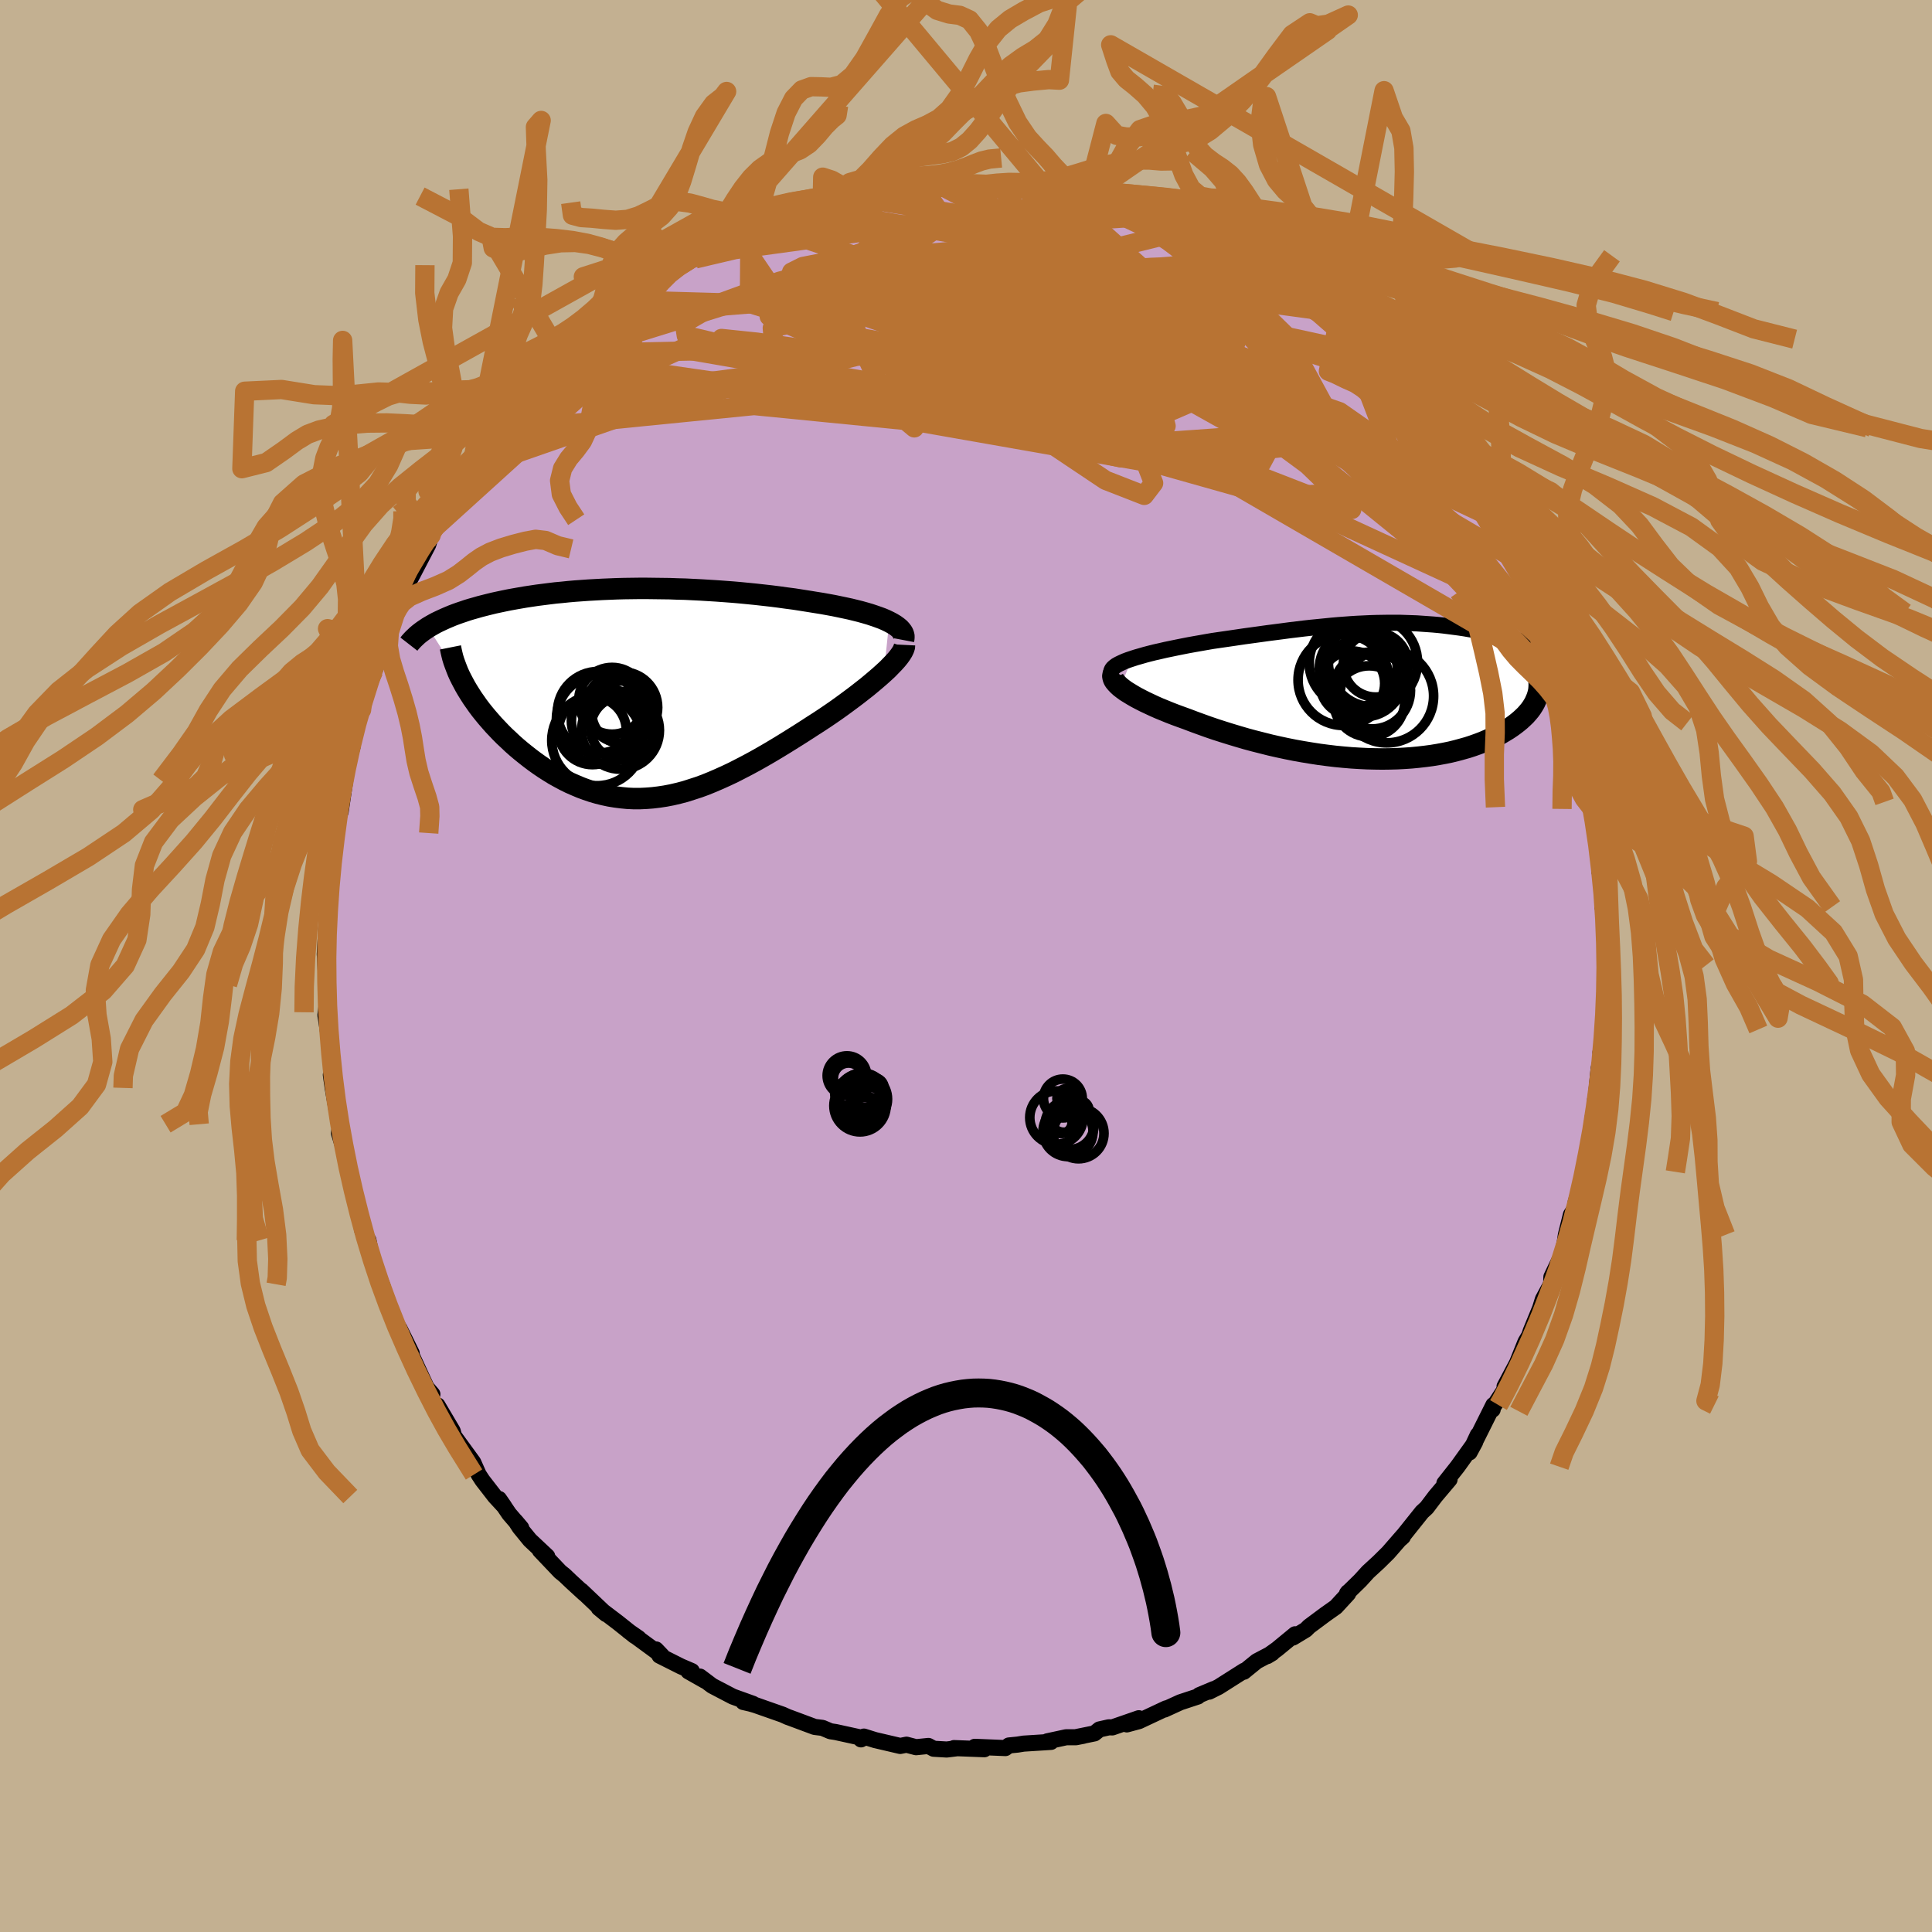 <svg xmlns="http://www.w3.org/2000/svg" width="500" height="500" viewBox="-100 -100 200 200"><defs><clipPath id="c"><path d="m26.94-7.43-.35-.17-.37-.16-.41-.15-.43-.15-.45-.15-.48-.14-.5-.14-.52-.13-.53-.13-.56-.12-.57-.12-.58-.12-.6-.11-.61-.11-.63-.1-.74-.12-.76-.12-.77-.12-.77-.1-.79-.11-.79-.1-.8-.09-.81-.09-.8-.08-.82-.08-.81-.07-.81-.06-.82-.06-.81-.05-.82-.05-.81-.04-.81-.04-.81-.02-.8-.03-.8-.01-.79-.01-.78-.01h-.78l-.77.01-.77.01-.76.02-.74.03-.74.03-.73.04-.72.04-.7.05-.7.05-.69.06-.67.07-.66.06-.65.08-.63.08-.63.08-.6.09-.6.09-.58.1-.57.1-.55.1-.54.11-.52.11-.51.11-.49.12-.48.12-.47.12-.45.13-.43.12-.43.13-.41.14-.39.13-.39.14-.37.14-.36.15-.35.15-.33.15-.32.15-.31.15-.29.16-.28.16-.27.16 3.65 5.74.21.39.23.39.25.4.25.39.28.4.28.4.3.4.32.4.33.4.34.39.35.4.37.39.37.39.39.39.41.38.41.39.43.38.45.38.46.37.47.37.48.36.49.35.5.34.52.33.52.32.54.3.54.29.55.27.57.25.57.24.57.21.59.2.59.17.6.15.61.13.61.1.63.08.62.06.64.03h.64l.65-.03.65-.05.67-.08.66-.1.68-.13.68-.16.69-.18.69-.22.71-.23.71-.26.71-.29.72-.31.73-.33.74-.35.74-.38.75-.39.76-.41.76-.43.76-.44.77-.46.77-.47.77-.48.78-.49.78-.5.6-.39.61-.39.59-.39.59-.4.58-.4.56-.4.56-.41.54-.4.53-.4.51-.4.5-.39.47-.39.45-.38.43-.37.41-.37"/></clipPath><clipPath id="b"><path d="m-26.21-3.33.43-.14.46-.13.48-.14.5-.13.52-.13.54-.12.56-.13.58-.12.58-.12.6-.12.61-.12.61-.11.63-.11.62-.11.64-.11.83-.12.83-.12.82-.12.81-.12.81-.11.8-.11.79-.11.78-.1.77-.1.75-.1.75-.09.74-.09.72-.08.72-.07.7-.07.7-.07.68-.06.67-.05.67-.05.65-.04.65-.03.64-.03.63-.02.62-.01.61-.01H1.5l.6.02.58.02.58.02.58.04.57.04.56.04.56.05.55.06.55.07.54.07.53.07.53.08.52.09.52.09.51.1.5.1.49.1.49.11.47.11.47.12.46.12.45.12.44.12.43.12.42.13.42.13.41.14.4.13.39.14.38.15.38.14.36.15.36.14.34.15.34.16.33.15.31.15-2.88 2.92-.02.27-.05.27-.07.27-.09.27-.11.26-.12.27-.15.26-.17.27-.19.26-.21.25-.23.26-.26.25-.27.25-.29.24-.31.24-.33.24-.36.24-.38.23-.39.23-.42.23-.45.21-.46.21-.49.21-.5.19-.53.19-.55.18-.57.16-.59.16-.61.15-.63.13-.65.12-.67.11-.68.09-.7.08-.72.07-.73.05-.75.04-.76.02-.77.01-.79-.01-.8-.02-.8-.04-.82-.05-.82-.07-.83-.08-.83-.1-.84-.11-.84-.13-.85-.14-.84-.15-.85-.17-.84-.18-.84-.19-.83-.21-.83-.21-.82-.22-.82-.24-.8-.24-.8-.25-.78-.25-.76-.26-.75-.27-.74-.27-.71-.27-.61-.22-.6-.22-.57-.22-.56-.23-.54-.22-.52-.23-.49-.23-.47-.22-.45-.23-.42-.22-.4-.23-.36-.22-.34-.21-.3-.22-.26-.2"/></clipPath><filter id="a"><feTurbulence baseFrequency=".05" numOctaves="3" result="noise" type="noise"/><feDisplacementMap in="SourceGraphic" in2="noise" scale="2"/></filter></defs><rect width="100%" height="100%" x="-100" y="-100" fill="#C3B091"/><path fill="#C8A2C8" stroke="#000" stroke-linejoin="round" stroke-width="1.667" d="m66.38-.08-.05 1.8-.15.85-.02 1.68.04-1.8-.05 4.12-.38 2.07-.09.31.16.21-.35 1.47-.38 3.86.02-.67.21.57-.42 1.02-.4 2.77-.18.94-.24 1.33-.04.47-.04.39-.9 3.13-.08.63-.42.68-.52 2.08-.12.82-.37 1.55-.12.12-.89 1.87-.03.74-.85 1.57-.29.93-.97 2.36-.16.48-.38.64-1.03 2.56.49-1.01-1.63 3.07.88-1.02-2.35 3.59.24-.18.07-.47-1.98 3.97.37-.88-.85 1.81.58-1.07-1.83 2.55-1.36 1.72.54-.49v.09l-1.47 1.74-.9 1.19-.48.44-2.22 2.78.24-.22.02-.12-1.54 1.77-.96.95-1.14 1.05-.8.88-1.37 1.34.1-.13.02.15-1.27 1.38-1.09.77-1.68 1.25-.34.34-1.34.81.23-.34-1.87 1.54-1.01.72.51-.31-1.6.84-1.34 1.09.02-.1-2.63 1.67-.98.49.48-.27-1.5.63-.14.14-1.82.6-1.64.75.17-.12-2.81 1.32-1.26.34 1.24-.64-2.74.95-.36-.01-.98.22-.51.41-1.92.39.76-.14-.77.15h-1l-1.95.42.38.06-2.84.18-.62.1-.9.09-.36.27-3.17-.13.99.25-3.14-.12.3.02-1.06.13-1.35-.08-.54-.29-1.28.13-.99-.26-.65.13-2.61-.61-1.15-.36-.3.29.25-.13-2.88-.63-.53-.08-.83-.35-.16-.02-.65-.08-2.58-.96-.18-.06-.55-.25-2.85-1-.49-.14-.74-.17 1.01.19-2.09-.75-2.14-1.12-1.26-.95.53.44-1.73-.98.36-.03-1.12-.48-2.23-1.12-.36-.64.62.65-3.46-2.54 1.04.72-.41-.23-1.73-1.38-1.99-1.51.76.63-2.56-2.43.28.29-1.35-1.24-.66-.63-.46-.37-2.1-2.21.76.61-1.79-1.68-1.07-1.31-.42-.65.59.7-1.25-1.45-1.05-1.55.56.81-.98-1.06-1.3-1.68-.39-.6-.56-1.26-2.07-2.84.05-.01-.11-.4-1.57-2.65.61 1.53-1.41-2.46.27-.22-.6-.7-1.48-3.2-.15.12.09-.46-1.26-2.55-.33-.45-.48-.97-1.18-3.17-.26-1.1.54 1.43-.81-1.79-.18-.44-.52-2.66-.62-.96-.19-.91-.43-1.72-.37-2.16-.36-.99.26 1.12-.61-3.07-.73-2.41.14-.91-.12-.51.06-.16-.34-.86-.39-2.23-.19-1.35.21 1.44-.19-2.01.01-1.74-.59-3.87.19-1.58.11 1.28-.08-2.87-.11.31-.17-3.43.05.77-.06-.78.22-3.78-.09 2.01.41-4.49.03.04-.01-2.93.14-1.55.11-.35.21-.16.03-2-.07.31.67-1.9.47-3.19-.12-.02-.32.56 1.19-4.02-.19.02.51-1.52.29-1.56.33-.79-.35.66 1.39-3.88.21-.79.21-.33.17-.92.51-1.7.26-.42 1.08-2.53.48-1.2-.61 1.3 1.25-3.2.22-.12.46-.85 1.62-3.1.3-.99.41-.81-.63 1.12 1.5-2.78-.21.56 1.58-2.36 1.03-2.05.44-.52.25-.26.02-.17.78-1.15 1.83-2.37.25-.62-.66 1 1.25-1.35.93-1.26 1.13-1.28 1.02-1.12.65-1.14.55.16 1.86-2.4-.54.59.09-.32 1.4-1.11.22-.23 2.31-2.26 2.47-1.7-1.23 1.03 1.66-1.63.38.11 1.33-1.38-.42.55 2.44-1.68-.06-.02 1.43-1.04 1.42-.71h.47l.89-.52.73-.73 1.36-.55-.22-.13 1.54-.55 1.36-.83 1.38-.53-.02.32.78-.47 2.47-.84 1.22-.66-.27.21 1.91-.39.02-.14 1.94-.64.44.02.56-.03.13-.06 2.41-.68 1.38-.06 2.03-.13-.02-.16 1.36-.02 1.66-.2 1.85-.07.78-.01-.23.08 1.08.04 1.55-.09-.39.15 1.86.01 1.46-.15-.22.21 3.59.5.11.09-1.39-.39 2.37.49 2.16.22.91.25 1.03.18-.16.08.43.28h1.33l2.42.84-1.29-.28 3.23 1.12.04.2 1.45.27 1.55.84-1.27-.75 2.78 1.35 1.69 1.06-.01-.1-1.11-.49 2.3.92 1.37.94.95.44 1.59 1.16-.48-.22 1.31.57 1.64 1.33.16-.15 1.7 1.53 1.08.6-.42-.5.62.68 2.98 2.49v.17l.13.19-.26-.37 3.42 3.25-1.19-1.33 1.57 1.7.3.36.09.36 2.62 2.68.3.41.48.8 1.12 1.3-.02.01 1.19 1.66.08.02.08.18 1.61 2.35.57.36 1.52 2.43-.1-.28.74 1.57.55.89.79 1.25.45.98.91 1.92.03-.44 1.07 2.86.09-.17 1.02 2.19-.3-.16.84 1.53.28.32 1.07 2.69.28.75-.53-.51.94 2.82h.16l.71 2.26-.07-.08.69 2.48.16.06.04.61.71 1.85.11.51.33 2.8.25.63.31 2.37.14.58.14-.55.67 4.16-.01-.36-.01-.31.09 3.75.36.51-.03.75-.03 2.36.35.77.04.79.02 4.29-.16-.06.25.26-.05 1.8" filter="url(#a)"/><path fill="#fff" d="m-26.21-3.33.43-.14.46-.13.48-.14.5-.13.52-.13.54-.12.56-.13.58-.12.58-.12.6-.12.61-.12.61-.11.63-.11.62-.11.64-.11.83-.12.83-.12.82-.12.81-.12.81-.11.8-.11.79-.11.78-.1.77-.1.75-.1.75-.09.74-.09.72-.08.72-.07.7-.07.7-.07.68-.06.67-.05.67-.05.65-.04.65-.03.64-.03.63-.02.62-.01.61-.01H1.5l.6.02.58.02.58.02.58.04.57.04.56.04.56.05.55.06.55.07.54.07.53.07.53.08.52.09.52.09.51.1.5.1.49.1.49.11.47.11.47.12.46.12.45.12.44.12.43.12.42.13.42.13.41.14.4.13.39.14.38.15.38.14.36.15.36.14.34.15.34.16.33.15.31.15-2.88 2.92-.02.27-.05.27-.07.27-.09.27-.11.26-.12.27-.15.26-.17.27-.19.26-.21.25-.23.26-.26.25-.27.25-.29.24-.31.24-.33.24-.36.24-.38.23-.39.23-.42.23-.45.21-.46.21-.49.21-.5.19-.53.19-.55.18-.57.16-.59.16-.61.15-.63.13-.65.12-.67.11-.68.09-.7.08-.72.07-.73.05-.75.04-.76.02-.77.01-.79-.01-.8-.02-.8-.04-.82-.05-.82-.07-.83-.08-.83-.1-.84-.11-.84-.13-.85-.14-.84-.15-.85-.17-.84-.18-.84-.19-.83-.21-.83-.21-.82-.22-.82-.24-.8-.24-.8-.25-.78-.25-.76-.26-.75-.27-.74-.27-.71-.27-.61-.22-.6-.22-.57-.22-.56-.23-.54-.22-.52-.23-.49-.23-.47-.22-.45-.23-.42-.22-.4-.23-.36-.22-.34-.21-.3-.22-.26-.2" filter="url(#a)" transform="translate(43.39 -28.48)"/><path fill="#fff" d="m26.94-7.43-.35-.17-.37-.16-.41-.15-.43-.15-.45-.15-.48-.14-.5-.14-.52-.13-.53-.13-.56-.12-.57-.12-.58-.12-.6-.11-.61-.11-.63-.1-.74-.12-.76-.12-.77-.12-.77-.1-.79-.11-.79-.1-.8-.09-.81-.09-.8-.08-.82-.08-.81-.07-.81-.06-.82-.06-.81-.05-.82-.05-.81-.04-.81-.04-.81-.02-.8-.03-.8-.01-.79-.01-.78-.01h-.78l-.77.01-.77.01-.76.02-.74.03-.74.03-.73.04-.72.04-.7.05-.7.05-.69.06-.67.07-.66.06-.65.08-.63.08-.63.08-.6.09-.6.09-.58.1-.57.1-.55.1-.54.11-.52.11-.51.11-.49.12-.48.12-.47.12-.45.13-.43.12-.43.13-.41.14-.39.13-.39.14-.37.14-.36.15-.35.15-.33.15-.32.15-.31.15-.29.16-.28.16-.27.16 3.65 5.74.21.39.23.39.25.4.25.39.28.4.28.4.3.4.32.4.33.4.34.39.35.4.37.39.37.39.39.39.41.38.41.39.43.38.45.38.46.37.47.37.48.36.49.35.5.34.52.33.52.32.54.3.54.29.55.27.57.25.57.24.57.21.59.2.59.17.6.15.61.13.61.1.63.08.62.06.64.03h.64l.65-.03.65-.05.67-.08.66-.1.68-.13.68-.16.69-.18.69-.22.71-.23.71-.26.71-.29.72-.31.73-.33.74-.35.74-.38.75-.39.76-.41.76-.43.76-.44.77-.46.77-.47.77-.48.78-.49.78-.5.6-.39.61-.39.59-.39.59-.4.58-.4.56-.4.56-.41.54-.4.53-.4.51-.4.5-.39.47-.39.45-.38.43-.37.41-.37" filter="url(#a)" transform="translate(-34.89 -28.2)"/><g fill="none" stroke="#000" transform="translate(43.39 -28.48)"><path stroke-linejoin="round" stroke-width="1.667" d="m-28.34-1.88-.01-.15.05-.15.1-.15.16-.15.2-.15.25-.14.29-.14.33-.15.37-.14.39-.13.43-.14.46-.13.48-.14.5-.13.52-.13.54-.12.56-.13.58-.12.58-.12.6-.12.61-.12.61-.11.63-.11.62-.11.64-.11.83-.12.83-.12.82-.12.81-.12.81-.11.8-.11.79-.11.78-.1.77-.1.75-.1.75-.09.74-.09.72-.08.72-.07.7-.07.7-.07.68-.06.67-.05.67-.05.65-.04.65-.03.64-.03.63-.02.62-.01.61-.01H1.5l.6.02.58.02.58.02.58.04.57.04.56.04.56.05.55.06.55.07.54.07.53.07.53.08.52.09.52.09.51.1.5.1.49.1.49.11.47.11.47.12.46.12.45.12.44.12.43.12.42.13.42.13.41.14.4.13.39.14.38.15.38.14.36.15.36.14.34.15.34.16.33.15.31.15.31.16.29.16.29.16.27.16.26.16.26.16.24.16.23.17.22.16.21.17" filter="url(#a)"/><path stroke-linejoin="round" stroke-width="2.222" d="m-27.77-2.11-.19.13-.12.14-.08.15-.03.16.03.17.06.18.11.18.16.19.19.2.23.21.26.2.3.22.34.21.36.22.4.23.42.22.45.23.47.22.49.23.52.23.54.22.56.23.57.22.6.22.61.22.71.27.74.27.75.27.76.26.78.25.8.25.8.24.82.24.82.22.83.21.83.21.84.19.84.18.85.17.84.15.85.14.84.13.84.11.83.1.83.08.82.07.82.05.8.04.8.02.79.01.77-.01.76-.02.75-.04.73-.05.72-.07.7-.08.68-.09.67-.11.65-.12.63-.13.61-.15.59-.16.57-.16.55-.18.53-.19.5-.19.49-.21.46-.21.45-.21.42-.23.39-.23.38-.23.36-.24.33-.24.31-.24.29-.24.27-.25.26-.25.23-.26.21-.25.19-.26.17-.27.15-.26.12-.27.11-.26.09-.27.07-.27.05-.27.02-.27.01-.27-.01-.26-.03-.27-.05-.27-.07-.27-.08-.26-.11-.27-.12-.26-.14-.26-.15-.26" filter="url(#a)"/><circle cx="-4.309" cy="-1.125" r="4.706" clip-path="url(#b)" filter="url(#a)"/><circle cx="-3.274" cy="-2.88" r="4.584" clip-path="url(#b)" filter="url(#a)"/><circle cx="-1.264" cy="-2.965" r="4.616" clip-path="url(#b)" filter="url(#a)"/><circle cx="-2.184" cy="-1.42" r="4.106" clip-path="url(#b)" filter="url(#a)"/><circle cx="-2.779" cy="-2.31" r="4.034" clip-path="url(#b)" filter="url(#a)"/><circle cx="-3.394" cy="-.775" r="3.348" clip-path="url(#b)" filter="url(#a)"/><circle cx="-.979" cy="-2.71" r="3.352" clip-path="url(#b)" filter="url(#a)"/><circle cx=".171" cy=".535" r="4.846" clip-path="url(#b)" filter="url(#a)"/><circle cx="-1.649" cy="1.08" r="3.678" clip-path="url(#b)" filter="url(#a)"/><circle cx="-1.364" cy="-.045" r="3.988" clip-path="url(#b)" filter="url(#a)"/></g><g fill="none" stroke="#000" transform="translate(-34.89 -28.2)"><path stroke-linejoin="round" stroke-width="2.222" d="m28.42-5.54.04-.21v-.21l-.05-.2-.09-.19-.14-.19-.17-.19-.22-.18-.25-.18-.28-.17-.32-.17-.35-.17-.37-.16-.41-.15-.43-.15-.45-.15-.48-.14-.5-.14-.52-.13-.53-.13-.56-.12-.57-.12-.58-.12-.6-.11-.61-.11-.63-.1-.74-.12-.76-.12-.77-.12-.77-.1-.79-.11-.79-.1-.8-.09-.81-.09-.8-.08-.82-.08-.81-.07-.81-.06-.82-.06-.81-.05-.82-.05-.81-.04-.81-.04-.81-.02-.8-.03-.8-.01-.79-.01-.78-.01h-.78l-.77.01-.77.01-.76.02-.74.03-.74.03-.73.04-.72.04-.7.05-.7.05-.69.06-.67.07-.66.06-.65.08-.63.08-.63.08-.6.09-.6.09-.58.1-.57.1-.55.1-.54.11-.52.11-.51.11-.49.12-.48.12-.47.12-.45.13-.43.12-.43.13-.41.14-.39.13-.39.14-.37.14-.36.15-.35.15-.33.15-.32.15-.31.15-.29.16-.28.16-.27.16-.25.17-.24.16-.23.17-.22.17-.2.17-.19.18-.18.17-.17.18-.16.18-.14.18m51.3.08-.01.2-.07.22-.12.25-.16.26-.2.28-.25.31-.28.31-.32.33-.34.35-.38.35-.41.37-.43.37-.45.38-.47.39-.5.39-.51.4-.53.4-.54.4-.56.41-.56.4-.58.4-.59.4-.59.39-.61.39-.6.39-.78.5-.78.49-.77.48-.77.47-.77.46-.76.44-.76.43-.76.41-.75.39-.74.38-.74.35-.73.33-.72.31-.71.29-.71.26-.71.23-.69.22-.69.18-.68.16-.68.13-.66.1-.67.08-.65.05-.65.03H.49l-.64-.03-.62-.06-.63-.08-.61-.1-.61-.13-.6-.15-.59-.17-.59-.2-.57-.21-.57-.24-.57-.25-.55-.27-.54-.29-.54-.3-.52-.32-.52-.33-.5-.34-.49-.35-.48-.36-.47-.37-.46-.37-.45-.38-.43-.38-.41-.39-.41-.38-.39-.39-.37-.39-.37-.39-.35-.4-.34-.39-.33-.4-.32-.4-.3-.4-.28-.4-.28-.4-.25-.39-.25-.4-.23-.39-.21-.39-.2-.38-.19-.38-.17-.38-.15-.38L-18-3l-.13-.36-.11-.36-.09-.36-.08-.35-.07-.35" filter="url(#a)"/><circle cx="-2.518" cy="2.818" r="3.444" clip-path="url(#c)" filter="url(#a)"/><circle cx="-3.783" cy="3.843" r="3.512" clip-path="url(#c)" filter="url(#a)"/><circle cx="-3.298" cy="4.848" r="4.692" clip-path="url(#c)" filter="url(#a)"/><circle cx="-.713" cy="1.433" r="3.686" clip-path="url(#c)" filter="url(#a)"/><circle cx="-2.888" cy="2.643" r="4.624" clip-path="url(#c)" filter="url(#a)"/><circle cx="-1.748" cy=".748" r="3.458" clip-path="url(#c)" filter="url(#a)"/><circle cx="-.873" cy="3.803" r="4.026" clip-path="url(#c)" filter="url(#a)"/><circle cx="-3.178" cy="1.938" r="4.228" clip-path="url(#c)" filter="url(#a)"/><circle cx="-.678" cy="3.573" r="3.294" clip-path="url(#c)" filter="url(#a)"/><circle cx="-.603" cy="1.938" r="3.254" clip-path="url(#c)" filter="url(#a)"/></g><g fill="none" stroke="#B87333" stroke-linejoin="round" stroke-width="2"><path d="m-.58-80.97 16.6 24.85-.33 3.08 6.94-.79 7.1-.43 2.05-.39-2.05-.67-2.38-.43-.05.29 2.03.59 1.81-.14-.61-1.63-3.49-2.87-5.2-2.87-5.61-1.41-6.03.65-7.57 1.88-9.33 1.32-9.01-.3-7.38-.72-10.67 1.41-10.69-.47" filter="url(#a)"/><path d="m-48.37-55.39 18.95-8.48 24.14 4.18 16.53 6.02 4.78 1.07-1.17-3.88-.53-5.57 2.89-4.18 5.58-1.34 6.03 1.37 4.19 3.1.87 3.39-2.55 2.06-4.28-.63-4.15-4.26-7.49-8.79-18.4-9.64" filter="url(#a)"/><path d="m-51.25-51.44 17.78-6.18 22.92-5.69 13.2-2.5 6.61-.58 3.35.49.63.8-2.02.44-3.52-.18-3.3-.79-2.06-1.35-1.04-1.81-1.07-2-2.07-1.71-3.33-.96-4.18-.09-4.22.49-3.32.65-1.16.58 2.82.68 8.74 1.31 13.58 2.53 6.7 2.27L-21-76.72" filter="url(#a)"/><path d="m-20.22-77.19 8.95-.79 2.57 1.57-1.88 2.53-1.66 2.89 1.45 2.63 4.93 1.88 6.95 1.26 7.35 1.29 6.97 1.95 6.49 2.77 5.7 3.19 3.63 2.77-.68 1.26-7.05-1.08-13.2-3.48-15.21-4.87-9.67-4.52 3.37-1.56 21.22 7.34 51.15 29.65" filter="url(#a)"/><path d="m-4.64-80.77 5.21 7.4 2.15 7.81.87 5.88 4.79 5.34 6.07 4.06 4 1.56.97-1.27-1.38-3.53-2.49-4.85-2.2-5.04-.75-4.1 1.1-2.32 2.22-.35 1.68.89-.72.79-4.26-.47-7.7-1.8-9.37-1.82-6.94-.07 4.48 2.07 38.57-.64" filter="url(#a)"/><path d="m9.44-80.11-6.08 3.07 8.12 7.92 10.93 5.59 5.62 1.56-.23-.5-3.74-.47-5.3.24-5.8.5-5.55.14-4.45-.32-2.55-.35-.37.16 1.27.93 1.81 1.48 1.31 1.41.33.57-.54-.84-1.02-2.31-1.25-3.2-1.39-2.83-.45.02 8.71 7.81L59.4-36.26" filter="url(#a)"/><path d="m-36.67-67.4 41.18-3.3 17.42 1.64 6.39 3.49-1.11 3.01-6.51 1.39-8.39.06-7.6-.49-6.57-.58-6.61-.66-6.96-.84-6.22-.9-3.66-.38.79.85 7.39 2.42 15.62 3.29 20.68 1.84 11.16-4.82L9.44-80.11" filter="url(#a)"/><path d="m43.48-60.92-24.44-7.89-2.25-1.36-6.03.16-7.8 1.96-2.76 3.4L4.74-61l8.69 2.58 7.56.52 2.6-1.85-3.05-3.74-6.63-4.59-7-4.24-4.7-3.06-1.2-1.51 2.04.1 4.19 1.76 4.95 3.52 3.9 4.88-1.25 3.87-16.11-1.47-40.12.83" filter="url(#a)"/><path d="m33.46-70.05-30.02-.21-2.95-.6-3.14 1.85-2.82 3.84-.52 4.48.68 3.57-.04 1.41-1.47-1.24-2.26-3.44-2.02-4.46-1.17-4.11-.32-2.71.43-.88 1.59.81 3.7 2.02 6.71 2.68 9.77 2.99 11.41 3.15 9.97 3.41 2.97 3.69-15.27 1.64-60.62-10.65" filter="url(#a)"/><path d="m3.52-80.86 7.43 10.9 6.88 9.77 2.7 3.63.18.66-2.84-.47-5.02-.87-4.76-.8-2.42-.38.08.01 1.33-.07 1.36-.68 1.23-1.47 1.72-1.97 2.76-1.83 3.63-1.06h3.83l3.52.94 3.03 1.31 2.43.87 1.27-.35-.98-2.01-5.09-3.64-13.38-5.1-29.21-5.01" filter="url(#a)"/><path d="M56.37-42.39 19.09-64.24l-19.52-7.4-7.72-2.3-1.75.53 1.65 2.33 3 2.69 2.22 1.68.55.28-.21-.35.63.12 1.6.87.64.8-1.37-.34 2.09-.79 18.11 2.93 35.21 16.65" filter="url(#a)"/><path d="m21.27-76.86 11.85 11.6 3.78 6.95-7.07-1.31-10.08-4.1-7.11-3.32-2.89-1.44-.24.45.53 2.07.36 3.17.21 3.38.39 2.36.54.22.22-2.35-.79-4.3-2.3-4.81-3.87-3.73-5-1.64-4.81.42-1.76 1.66 5.72 2.29 16.41 3.84 23.31 8.07 15.55 10.84" filter="url(#a)"/><path d="m60.47-33.57-9.65-11.95-13.96-12.14-15.4-6.72-13.93-2.48-9.04-.16-4.11.58-1.5.5-.05.43 2.71.91 7.11 1.89 9.97 2.67 6.83 2.23-3.87-.18-17.19-4.07-20.81-6.54.06-7.91" filter="url(#a)"/><path d="m33.3-69.9-6.45-2.29-2.21 2.08-4.29 1.82-6.79.55-5.29.47L7.68-66l4.37 2.05 7.12 2.27 6.64 1.81 3.6.82-.35-.35-3.49-1.14-4.85-1.21-4.19-.58-1.8.16 1.64.51 5.61 1.26 10.55 5.15 16.52 13.39 12.91 13.53" filter="url(#a)"/><path d="m-41.84-63.13 20.77-6.46 7.91-.86 9.04-1.51 7.45-1.2 4.3-.05 1.96 1.28.16 2.41-2.52 2.95-5.51 2.8-5.28 2.37 1.55 2.67 13.2 4.34 20.41 5.75 10.66-.43-20.99-27.79" filter="url(#a)"/><path d="m-4.64-80.77 15.62 23.33-18.23-.42-12.47-4.48-.33-3.7 8.61-2.08 11.88-.82 9.81-.39 4.55-.57-.99-.75-4.4-.53-5.08-.03-4.44.38-4.5.38-4.95-.21-.85-.99 13.99.04 37.94 8.27" filter="url(#a)"/><path d="M3.52-80.86-15.64-67.7l-.74.4-3.09-.55-.9.6 5 2.16 8.86 3.54 7.64 3.63 3.25 1.87.69-.73 3.36-2.17 9.29-1.1 11.86 1.6 4.65 3.2-16 1.13-60.16-8.69" filter="url(#a)"/><path d="m.5-80.93 7.81 10.56-11.82 3.16-2.65.2 4.09-.91 2.79-.83-2.07-.36-5.63-.01-5.99.03-4-.2-1.6-.54-.1-.77.36-.72.65-.34 1.62.31 3.25 1.16 4.43 2.06 3.56 2.5-.28 1.63-5.75-1.02-8.52-4.1-3.31-4.88 10.86-5.72" filter="url(#a)"/><path d="M60.75-32.82 29.67-61.31 12.46-71.69.49-74.17l-10.67.98-9.1 2.3-6.55 2.39-3.33 1.92.21 1.33 3.66.86 6.1.58 6.63.35 5.08.08 2.44-.23.4-.5.06-.5 1.23-.14 2.91.57 4.52 1.1 6.15.66 8.28-.57 13.21 1.56 21.95 14" filter="url(#a)"/><path d="m30.83-71.58-.34 4.71-11.3 3.18-7.38 3.11-4.02 1.99-4.49-.15-4.96-2.33-3.15-3.6.25-3.65 3.4-2.81 5.09-1.69 5.22-.68 4.35.15 3.11.91 1.79 1.65.22 2.14-1.83 2.06-4.22 1.2-6.04-.22-6.2-1.97-4.8-3.86-5.18-4.88-6.88-2.37" filter="url(#a)"/><path d="m-34.63-68.92 42.16 1.19 13.64.73L27-64.95l.87.4-2.23-1.33-3.29-1.51-3.21-.67h-2.9l-2.67-.07-2.35-.71-1.74-1.35-.87-1.52.12-1.09 1.13-.18 2.2 1.01 3.23 2.29 4.1 3.51 4.58 4.48 4.37 4.77 2.36 3.75-3.98.94-16.85-2.65-31.81-3.14-26.43 2.63" filter="url(#a)"/><path d="m-11.93-79.66 24.12 21.05-10.2-4.19-6.73-5.78 2.54-1.76 9.02 2.29 11.32 5.01 10.22 5.99 7 5.17 3.21 3.1.52 1-.03.02.75.23.12.27-4.72-1.58-13.48-5.24-19.81-7.83-10.58-6.49 31.2-7.71" filter="url(#a)"/><path d="m-27.13-73.72 25.55-3.51 10.18-.76 4.37 1.34 1.56 3.72-1.92 5.26-4.6 5.09L4-59.3l-.6.49 2.58-2.33 3.05-4.34 1.15-4.93-1.29-4.02-4.04-2.22-8.67-.34-13.78 1.35-10.42 2.44" filter="url(#a)"/><path d="m-11.93-79.66 19.24 3.13 13.47 6.38 4.58 3.76-2.35.36-6.07-1.8-7.44-2.58-7.56-2.25-6.95-1.25-5.49-.06-2.86 1 .8 1.73 4.68 2.21 7.47 2.55 8.04 2.83 6.22 3.03L17-57.58l.77 2.77.72 1.97 3.02.55 5.8-1 6.85-1.33 7.03 1.82 19.28 19.23" filter="url(#a)"/><path d="m-.58-80.97 1.05.43.91 1.03.89.75.96.4.98.42.97.69.9.95.84 1.03.83.93.85.71.88.49.88.34.83.29.76.32.7.43.68.61.69.84.69 1.08.71 1.24.73 1.22.74 1.06.72 1.15m-27-15.84 1.24-1.89 1.11-1.58 1.12-.46 1.18-.26 1.19-.63 1.14-.99 1.02-1.06.93-.93.89-.83.91-.88.98-1.03 1.08-1.14 1.19-1.1 1.27-.92 1.31-.79 1.24-.99 1-1.6.83-2.13 1.66-1.41" filter="url(#a)"/><path d="m-9.39-80.4 1.17-2.15 1.2-.6 1.12-.37 1.16-.25 1.18-.16 1.13-.15 1.02-.24.92-.45.86-.7.88-.98.95-1.27 1.05-1.53 1.18-1.67 1.32-1.6 1.4-1.44 1.33-1.37.76-1.4-.72-.43" filter="url(#a)"/><path d="m-14.87-79.01 1.32-.68.76-.85.76-.56.96-.28 1.17-.24 1.25-.4 1.26-.66 1.22-.92 1.19-1.11 1.16-1.15 1.11-1.01 1.05-.77.97-.58.92-.49.91-.53.94-.63 1.03-.65 1.13-.55 1.26-.35 1.45-.19 1.62-.15 1.1.06.8-7.58-1.12-1-1.78.59-1.62.86-1.39.82-1.22 1-1.1 1.39-1 1.75-.96 1.92-.97 1.8-1.02 1.44-1.1.98-1.17.63-1.2.52-1.22.67-1.2.97-1.18 1.24-1.14 1.3-1.08 1.08-.98.57-.93-.05-.97-.55-.95-.31-.06 2.79-1.91.39 1.27-.65.96-.44.88-.28.83-.28.85-.35.96-.37 1.1-.33 1.19-.25 1.24-.17 1.24-.09 1.22-.06 1.19-.08 1.14-.13 1.04-.2.92-.26.83-.3.77-.32.77-.29.82-.2 1.22-.12" filter="url(#a)"/><path d="m-16.53-78.69-1.58.04-1.48.11-1.17.19-1.04.17-1.05.13-1.09.05-1.14-.09-1.17-.24-1.18-.34-1.16-.31-1.13-.15-1.07.1-1.04.36-1.02.52-1.06.51-1.14.35-1.21.09-1.24-.09-1.22-.12-1.11-.07-.91-.24-.18-1.3" filter="url(#a)"/><path d="m-25.26-75.13 1.36-.68 1.14-.71.89-.98.71-1.55.62-2.17.6-2.52.63-2.47.69-2.09.77-1.5.86-.89.95-.34 1.01.02 1.06.05 1.1-.29 1.16-.97 1.21-1.72 1.24-2.23 1.24-2.26 1.21-1.77 1.33-.89 1.78.63-23.43 26.74-1.04-.28-1.13-.25-1.21-.06-1.16.19-1.1.3-1.13.19-1.18-.05-1.26-.28-1.32-.39-1.36-.35-1.42-.2-1.52.03-1.61.25-1.64.4-1.53.33-1.31-.01-.89-.43-.17-.89 8.77 14.79.25-.75.71-.86.95-1.04 1.02-1.16.93-1.12.81-.96.71-.79.67-.69.66-.66.66-.71.69-.79.75-.85.83-.83 1-.78 1.21-.78m79.51 34.46 1.02 1.48.84.84.87.61.77.64.65.76.59.85.63.86.69.82.77.78.79.76.8.78.74.83.67.86.57.9.45.94.33 1 .21 1.09.12 1.21.1 1.34.22 1.41.48 1.39.68 1.26.69.89" filter="url(#a)"/><path d="m-29.91-72.49-3.16-4.11-.66 1.17-.62 1.27-.95.39-1.22-.23-1.32-.44-1.39-.38-1.5-.28-1.69-.2-1.84-.14-1.83-.02-1.6.07-1.35-.04-1.42-.62-2.15-1.62-3.9-2.03" filter="url(#a)"/><path d="m-31.34-71.45 1.17-1.14.97-.79.88-.52.82-.51.75-.65.71-.86.7-1.05.71-1.17.74-1.2.79-1.18.85-1.08.92-.91 1.01-.71 1.05-.49 1.07-.37 1.02-.4.94-.63.85-.88.79-.94.71-.71.54-.43.16-1.02m-20.53 19.34-.02.19-.22 1.13-.16 1.57-.24 1.56-.47 1.41-.69 1.23-.84 1.06-.85.92-.71.87-.5.95-.29 1.09-.22 1.21-.29 1.18-.49 1.05-.67.91-.75.9-.63 1.02-.31 1.25.18 1.41.7 1.37.84 1.27" filter="url(#a)"/><path d="m-33.3-70.3-.72 1.49-.83.55-.81.46-.86.66-.94.9-.97 1.05-.92 1.05-.77.92-.62.78-.51.7-.49.71-.53.81-.57.93-.6.99-.75 1.05" filter="url(#a)"/><path d="m-49.37-61.05 1.29-.9 1.1-.78 1.07-.57 1-.48.87-.44.78-.43.76-.42.85-.5.98-.65 1.09-.82 1.09-.93.98-.93.85-.76.87-.41 1.14.02 1.35-.25-6.92 5.83 1.46-2.72 1.07-1.54.44-1.57.28-1.52.42-1.24.59-1 .75-.84.85-.73.94-.65.97-.63.94-.72.83-.93.69-1.21.56-1.46.5-1.64.51-1.73.59-1.72.75-1.62.95-1.32.97-.76.38-.51-15.66 26.29-1.17.33-.71.13-.65.33-.82.45-.98.5-1.1.54-1.17.56-1.19.56-1.16.53-1.13.44-1.16.31-1.29.15-1.45.01-1.54-.05-1.47-.01-1.27.12-1.12.34-1.23.61-1.79.95-2.63 1.36 39.26-21.87-.22.42-.65.62-.73.75-.74.78-.8.77-.85.74-.88.73-.89.72-.85.7-.81.69-.76.69-.73.7-.74.74-.79.79-.9.89-1 .98-1.05 1.02-.97.92-.74.69-.34.34.26-.13-1.91.8-1.9-.3-1.69-.13-1.25.52-.81 1.08-.54 1.28-.47 1.21-.53 1.02-.69.8-.89.59-1.12.37-1.37.16-1.61-.02-1.83-.11-1.97-.09-1.99.02-1.89.15-1.7.25-1.43.32-1.18.44-1.11.67-1.34.99-1.84 1.27-2.51.63.29-8.02 3.82-.18 3.37.54 2.74.11 2.15-.21 1.77-.18 1.65.05 1.64.18 1.6.08 1.43-.12 1.25-.23 1.11-.17 1.11-.03 1.38.12 2.03.43 2.15.21-3.31 3.89 1.54-.68 1.34-.73 1.08-.9.96-.84.94-.67.96-.44 1.01-.14 1.1.17 1.22.43 1.33.52 1.44.39 1.51.16 1.49-.05 1.32-.11.96-.06 1.1-.15" filter="url(#a)"/><path d="m-50.2-53.02 1.1-1.67.4-.92.29-.79.36-1.03.36-1.4.3-1.7.26-1.8.32-1.64.44-1.35.5-1.12.47-1.08.35-1.3.21-1.71.15-2.2.15-2.63.16-2.94.05-3.09-.16-3.01-.08-2.45.59-.68-7.27 36.09.05-.49.42-.61.61-.88.6-.99.46-.99.32-1.03.24-1.21.21-1.46.26-1.66.34-1.69.46-1.54.55-1.39.56-1.32.44-1.32-.48-1.21m-7.88 22.16-1.6-2.07.56-1.4.97-1.03.68-.98.36-1.07.18-1.21.1-1.4-.02-1.6-.19-1.8-.38-2.02-.46-2.2-.3-2.21.11-1.99.57-1.62.8-1.41.57-1.71.02-2.75-.38-4.87" filter="url(#a)"/><path d="m-54.09-47.07.46-.27.79-1.18.73-1.18.61-.96.57-.8.61-.71.69-.67.76-.62.8-.56.83-.53.86-.55.86-.63.87-.74.85-.82.83-.82.81-.75.78-.63.73-.5.67-.41.66-.38.76-.45 1.07-.61 1.78-1.02-19.25 17.45-.85.66-1.01 1.08-.92 1.29-.95 1.14-1.05.89-1.04.74-.92.77-.73.89-.6 1.04-.56 1.09-.66 1.05-.86.96-1.09.85-1.24.8-1.27.82-1.11.91-.86.99-.68 1.06-.73 1.09-1.02 1.12-1.3 1.43-1.4 2.88 20.44-22.74-1.33-1.64-1.26-1.74.01-1.23.79-.95 1.06-.89.97-.94.7-1.03.38-1.15.15-1.33v-1.52l-.11-1.72-.26-1.88-.45-1.98-.54-2.06-.45-2.26-.32-2.75.02-2.88m-3.08 36.11-.61 1.88-.1 1.45.24 1.37.4 1.35.46 1.38.44 1.41.4 1.4.32 1.34.24 1.23.18 1.17.19 1.18.29 1.25.42 1.3.42 1.24.28 1.03.02.95-.12 1.75m14.74-29.42-1.38-.33-1.26-.54-1.03-.12-1.08.2-1.25.32-1.26.38-1.12.43-.91.48-.76.53-.73.59-.84.65-1.07.67-1.35.6-1.44.55-1.25.56-.79.63-.37.55-.32.59" filter="url(#a)"/><path d="m-60.43-33.49-5.66-1.43.69 1.52.98 1.73.07 1.43-.7 1.11-1.16.87-1.53.71-1.85.62-2.07.62-2.11.69-1.83.85-1.31 1.03-.74 1.24-.43 1.43-.65 1.5-1.35 1.33-2.1.99-3.04 1.06 22.3-9.68.81-2.72-.01-1.71-.64-1.59-.76-1.62-.44-1.55-.08-1.45.02-1.46-.17-1.58-.45-1.79-.66-1.98-.68-2.1-.5-2.08-.23-1.95.06-1.71.28-1.41.44-1.15.52-1.06.47-1.25.31-1.74.08-2.38-.02-2.68.04-1.93 1.96 38.23.05-.63.3-1.47.26-1.36.23-1.16.24-1.1.25-1.14.24-1.21.23-1.23.22-1.21.23-1.17.27-1.15.34-1.21.4-1.33.43-1.47.37-1.55.22-1.38v-.77l-.38.32M62.81-25.79l.41.85 1.18.96 1.42 1.01 1.02 1.19.52 1.32.32 1.32.48 1.23.84 1.11 1.19 1.02 1.41 1 1.39 1.04 1.15 1.15.79 1.26.45 1.4.26 1.5.32 1.57.59 1.62.96 1.63 1.31 1.58 1.57 1.47L82.08.81l1.47 1.35.81 1.49-.3 1.75-23.59-38.97.55-2.71 1.78-2.7 1.29-2.12.13-1.34-.65-.91-.77-.94-.49-1.24-.02-1.67.5-2.12.89-2.49 1.06-2.68.96-2.62.57-2.33.05-1.96-.43-1.67-.73-1.57-.71-1.72-.25-2.05.7-2.4 1.97-2.71m-8.59 35.41.57 1.27.3 1.3.2 1.29.14 1.18.15 1.09.23 1.05.33 1.04.38 1.02.35 1.02.29 1.02.19 1.03.14 1.03.1 1.09.09 1.19.05 1.33-.01 1.48-.06 1.58-.02 1.84m-7.78-50.95.76.87.27 1.43-.03 1.61-.07 1.58.01 1.51.12 1.52.17 1.6.14 1.73.09 1.79.04 1.76.06 1.66.13 1.52.21 1.42.26 1.37.29 1.33.35 1.25.47 1.14.51 1.06-.14.92-8.23-13.72-.28-.07-.37-.44-.52-.57-.67-.59-.78-.57-.92-.56-1.03-.56-1.07-.61-1-.66-.85-.68-.75-.64-.78-.51-.97-.43-1.13-.55-.69-.27 5.76-29.04.96 2.82.78 1.33.31 1.78.05 2.45-.07 2.74-.11 2.66-.1 2.42-.04 2.17.1 1.89.33 1.54.59 1.14.85.82 1.02.67.99.83.74 1.23.31 1.72-.15 2.11-.53 2.33-.54 2.26.4 1.64" filter="url(#a)"/><path d="m41.52-63.34.01-.1-.61-1.1-.42-1.26-.36-1.25-.44-1.26-.54-1.29-.56-1.29-.55-1.31-.53-1.38-.54-1.42-.59-1.39-.7-1.22-.8-.99-.9-.82-.93-.84-.92-1.1-.82-1.57-.61-2.09-.26-2.32.24-1.92.42-.74 8.18 24.74 1.58 2.32.63 1.09.33 1.08.39 1.12.6 1.05.78.97.82.92.7.94.5 1.01.29 1.09.12 1.16.03 1.14.03 1.06.09 1.22.25 2.15-6.88-17.95-.28-.35-.74-.79-.87-1-.78-.97-.72-.86-.72-.82-.76-.82-.78-.88-.78-.91-.78-.91-.79-.89-.83-.88-.85-.93-.85-1-.77-1.09-.6-1.11-.47-1.08-.56-1.1-1.12-1.29-2.14-1.82" filter="url(#a)"/><path d="m35.82-68.42.21-.64.2-2.42-.17-2.26-.7-1.25-1.04-.48-1.13-.24-1.06-.41-.95-.73-.84-1.01-.78-1.15-.73-1.13-.72-.99-.74-.81-.82-.65-.9-.59-.92-.7-.88-.98-.8-1.35-.81-1.62-.93-1.56-.94-1.17.07-.55m15.38 22.69-.19.23-.73-.41-.96-.51-1.03-.45-1.02-.38-.99-.28-1.01-.15-1.1.03-1.19.18-1.24.26-1.17.29-.97.26-.77.16-.76-.06-1.18-.39-2.08-.55 16.81 2.27.09.04.8.71.93.85.82.77.72.7.68.7.68.74.68.77.7.81.71.86.74.91.76.95.75.98.72.96.65.94.58.88.52.83.51.79.53.78.6.88.7 1.07.83 1.37 1.04 1.87" filter="url(#a)"/><path d="m33.3-69.9-1.54-.5-1.23.11-1.08.1-1.03-.21-.96-.51-.89-.64-.82-.57-.81-.38-.84-.16-.92.01-.97.1-1.01.11-1.03.08-1.02.04-1.04.07-1.07.14-1.1.26-1.1.36-1.04.39-.92.33-.73.32-.54.35-.61.08" filter="url(#a)"/><path d="m26.92-74.12-.28-3.14.06-1.6-.45-.59-.95-.05-1.07-.2-.93-.78-.75-1.4-.66-1.82-.69-1.95-.78-1.83-.89-1.52-.98-1.17-1.01-.89-.93-.74-.68-.8-.42-1.13-.53-1.63 37.64 21.64-.65.04-1.29.39-1.3.11-1.38.08-1.5.27-1.56.4-1.54.41-1.44.24-1.32-.01-1.17-.24-1.06-.42-.98-.5-1-.46-1.07-.33-1.16-.15-1.2-.01-1.16-.03-1.06-.28-.92-.81-.86-1.47-1.17-1.42-3.21 2.87-5.08-2.18-.8-.25-1.18-.04-1.12.07-1.04.07-.94.05-.86.07-.85.15-.89.21-.96.24-1 .2-.99.12-.96.08-.94.08-.95.11-.98.14-1 .16-.98.19-.93.22-.85.24-.78.24-.65.16-.22.02 17.89-3.57.05-.01 1.01.29 1.08.34 1.03.3.97.28.94.31.91.36.88.38.85.37.86.31.91.3.98.3 1.01.35 1.02.4 1 .42.98.44 1 .44 1.03.48 1.04.54 1 .57.82.37.26-.32-22.05-8.06 1.37.68.91.51.98.49.99.48.94.48.88.49.86.52.84.57.8.58.73.54.66.48.69.48.83.59.99.78 1.09.92 1.24.98" filter="url(#a)"/><path d="m30.36-63.56-.24-.87-.71-.78-.74-.64-.7-.76-.66-.97-.68-1.09-.68-1.06-.67-.93-.65-.81-.63-.78-.64-.85-.67-.91-.72-.89-.77-.79-.85-.66-.92-.59-.98-.57-.97-.55-.93-.49-1.41-.55" filter="url(#a)"/><path d="m13.54-79.46.21-.28 1.08-1.88 1.62-2.9 1.56-2.06 1.25-.43 1.04.67 1.04.82 1.15.31 1.32-.36 1.47-.91 1.61-1.35 1.72-1.74 1.76-2.08 1.75-2.27 1.74-2.05 1.79-1.26 1.85-.27 2.07-.94-27.06 18.8 1.97-7.58.47.52.65.71.96.17 1.14.01 1.25-.19 1.37-.48 1.42-.67 1.36-.54 1.27-.28 1.28-.2 1.4-.53 1.61-1.21 1.73-1.94 1.7-2.36 1.66-2.21 1.84-1.22 1.85.78-24.93 17.22-1.15-1-1.28-1.13-1-1.05-.83-.97-.87-.9-.98-1.07-1.06-1.57-1.07-2.22-1.03-2.64-.98-2.57-.95-2.01-.95-1.18-1-.46-1.1-.14-1.24-.38-1.39-1.01-1.53-1.71-1.62-2.26-1.74-2.51-1.95-2.26-2.26-1.15-2.79-.01L8.46-80.21l-.2.63.98.89 1.15.9.96.98.78.87.72.59.76.35.8.34.8.59.75.97.7 1.29.68 1.39.69 1.26.73.97.77.69.79.51.74.48.64.57.52.76.44 1 .45 1.27.57 1.45.73 1.39.93 1.22" filter="url(#a)"/><path d="m8.35-80.3-.11.18.3.43.85.4 1.09.29 1.03.34.84.53.68.77.63.92.67.94.77.84.84.74.88.72.86.83.79 1.03.65 1.17.4.89-.38.11m3.71-14.61-1.4.43-1.24.02-1.21-.1-1.18-.01-1.12.11-1.03.17-.95.2-.92.22-.95.28-1.03.32-1.1.33-1.08.28-1.02.21-.96.14-.97.07-1.06.01-1.16-.02-1.26.08-1.55.17" filter="url(#a)"/><path d="M-1.13-81.04.11-81l1.78.07 1.97.14 2.11.21 2.25.26 2.4.31 2.54.38 2.65.44 2.71.54 2.75.63 2.8.71 2.92.78 3.05.84 3.14.9 3.1.97 2.96 1.03 2.71 1.1 2.46 1.17 2.3 1.25 2.27 1.31 2.38 1.36 2.6 1.41 2.92 1.46 3.31 1.5 3.77 1.53 4.21 1.59 4.53 1.63 4.62 1.67 4.37 1.72 3.9 1.78L89-50.45l3.11 1.95 3.06 2.03 3.18 2.07 3.68 2.08 4.77 2.1 4.2 2.11" filter="url(#a)"/><path d="m-5.98-80.59 1.75-.17 2-.12 1.97-.03 1.96.05 2.01.12 2.11.18 2.25.25 2.45.3 2.67.37 2.92.43 3.14.52 3.26.61 3.24.69 3.13.76 3.02.82 2.99.88 3.13.94 3.46 1.01 3.88 1.07 4.34 1.16 4.72 1.23 4.93 1.29 4.93 1.36 4.68 1.4 4.23 1.43 3.75 1.46 3.44 1.5 3.54 1.58 4.15 1.69 5.07 1.73 5.67 1.47 4.7.75" filter="url(#a)"/><path d="m-8.01-80.46 2.2-.24 2.29-.15 2.13-.05 2.04.01 2.07.08 2.21.14 2.43.21 2.74.28 3.04.36 3.26.42 3.28.5 3.12.56 2.82.62 2.52.68 2.38.75 2.46.82 2.72.89 3.08.96 3.44 1.01 3.7 1.08 3.83 1.12 3.82 1.17 3.66 1.21 3.53 1.25 3.59 1.32 4.06 1.42 4.84 1.58 5.34 1.77 4.93 1.86 4.02 1.73 5.76 1.38M65.51-12.83l.97.9 1.78 2.33 1.38 2.65.62 2.67.2 2.62.25 2.54.57 2.43.91 2.36 1.09 2.32 1.04 2.31.84 2.33.6 2.36.4 2.39.27 2.39.22 2.38.21 2.35.21 2.31.19 2.3.15 2.32.08 2.37.02 2.44-.06 2.48-.14 2.43-.27 2.21-.44 1.66.87.43" filter="url(#a)"/><path d="m-11.8-79.72 2.54-.55 2.31-.33 2.54-.18 2.54-.08H.57l2.34.07 2.3.14 2.32.21 2.42.28 2.58.35 2.71.42 2.78.49 2.77.56 2.67.62 2.58.68 2.54.75 2.59.82 2.71.88 2.85.96 2.98 1.02 3.07 1.07 3.13 1.12 3.21 1.17 3.3 1.21 3.36 1.25 3.31 1.32 3.12 1.43 2.9 1.58 2.96 1.76 3.4 1.86 3.79 1.74 2.46 1.38" filter="url(#a)"/><path d="m-11.93-79.66 3.32-.53 2.32-.3 2.03-.2 1.9-.12 1.83-.04 1.79.03 1.78.11 1.78.17 1.77.24 1.73.29 1.68.35 1.64.42 1.62.5 1.63.6 1.63.67 1.58.75 1.49.81 1.35.86 1.22.92 1.15.98 1.13 1.06 1.17 1.14 1.18 1.21 1.19 1.29 1.17 1.37 1.16 1.42 1.1 1.46.81 1.38.12 1.14-.94.76" filter="url(#a)"/><path d="m-20.22-77.19 1.2-1.04 1.87-.64 1.56-.48 1.68-.4 2.09-.33 2.43-.28 2.62-.2 2.66-.13 2.68-.05 2.7.02 2.8.09 2.92.15 3.04.23 3.09.28 3.06.36 3 .42 2.94.51 2.91.58 2.94.67 2.99.74 3.06.81 3.11.87 3.15.92 3.22 1 3.34 1.06 3.53 1.15 3.78 1.22 4.07 1.29 4.36 1.36 4.63 1.4 4.81 1.43 4.76 1.43 4.41 1.44 3.95 1.55 3.91 1.86 4.79 2.17" filter="url(#a)"/><path d="m-25.26-75.13 2.3-1.01 1.89-.78 1.66-.7 1.57-.62 1.65-.55 1.85-.48 2.09-.42 2.29-.37 2.42-.29 2.46-.22 2.45-.15 2.44-.06 2.49.01 2.59.08 2.73.15 2.89.22 3.07.28 3.23.36 3.38.44 3.54.51 3.72.57 3.85.58 3.67.48 2.73.24" filter="url(#a)"/><path d="m-25.26-75.13 2.1-1.02 2.15-.78 1.92-.7 1.56-.63 1.34-.55 1.4-.48 1.75-.42 2.19-.35 2.56-.28 2.8-.21 2.9-.12 2.91-.05 2.89.03 2.86.1 2.82.17 2.84.25 2.88.32 3 .39 3.15.46 3.35.52 3.55.59 3.77.65 3.98.72 4.18.78 4.36.86 4.49.93 4.59 1.01 4.69 1.06 4.77 1.1 4.6 1.15 3.81 1.14 2.36.75" filter="url(#a)"/><path d="m-27.13-73.72 1.7-1.07 1.74-.93 1.88-.84 1.96-.77 2-.69 1.98-.61 2-.52 2.03-.44 2.08-.36 2.13-.3 2.15-.24 2.12-.16 2.06-.08 2.03-.02 1.99.05 1.99.13 2 .19 2.01.24 2 .29 1.97.36 1.96.42 2 .52 2.14.65 2.33.78 2.42.87 2.24.85 1.89.85" filter="url(#a)"/><path d="M-27.13-73.72v-1.07l.19-.91 1.48-.84 2.17-.77 2.3-.7 2.17-.6 2.06-.52 2.08-.45 2.26-.37 2.47-.31 2.65-.25 2.72-.17 2.7-.11 2.67-.03 2.68.04 2.77.11 2.95.19 3.14.23 3.28.28 3.29.3 3.12.3 3.28.27" filter="url(#a)"/><path d="m-31.34-71.45 2.22-1.34 1.65-1.03 1.34-.94 1.07-.89.85-.84.86-.77 1.18-.69 1.73-.61 2.28-.52 2.69-.45 2.89-.37 2.92-.3 2.87-.22 2.79-.15 2.73-.08 2.72-.01 2.76.07 2.83.13 2.94.2 3.1.27 3.29.33 3.53.4 3.8.48 4.06.57 4.31.64 4.5.73 4.63.79 4.73.85 4.83.89 4.93.97 4.98 1.04 4.92 1.12 4.62 1.21 4.11 1.27 3.61 1.34 3.62 1.4 4.23 1.07" filter="url(#a)"/><path d="m-33.72-69.75 1.87-1.56.46-1.29.22-1.09 1.05-.98 1.93-.9 2.4-.84 2.5-.77 2.47-.7 2.4-.62 2.35-.54 2.33-.46 2.36-.39 2.39-.31 2.45-.25 2.52-.17 2.58-.1 2.68-.03 2.82.04 3.02.11 3.23.18 3.41.24 3.48.28 3.4.32 3.26.39 3.24.48 3.7.65 4.86.88 6.18 1.07" filter="url(#a)"/><path d="m-33.72-69.75-1.6-1.55 2.23-1.29 3.01-1.08 2.66-.97 2.11-.9 1.71-.84 1.52-.78 1.53-.7 1.73-.63 2-.54 2.29-.47 2.48-.4 2.58-.32 2.6-.26 2.57-.19 2.55-.13 2.58-.05 2.65.03 2.77.1 2.93.18 3.07.24 3.18.3 3.77.36" filter="url(#a)"/><path d="m-33.3-70.3-6.31-1.05 3.01-.97 3.16-.94 2.1-.93 1.68-.88 1.77-.84 1.94-.79 2.02-.71 2.01-.64 2.03-.58 2.16-.5 2.4-.44 2.68-.36 2.94-.3 3.12-.21 3.23-.14 3.26-.07 3.31.02 3.35.09 3.41.16 3.48.23 3.51.31 3.49.38 3.4.45 3.28.52 3.16.59 3.11.65 3.2.71 3.48.78 3.95.86 4.55.93 5.1 1.01 5.39 1.06 5.34 1.1 5.08 1.16 4.78 1.15 3.47.75M64.56-17.02l.92 1.23 3.27 2.37 4.07 2.62 2.73 2.65 1.16 2.6.72 2.5 1.54 2.4L82 1.68l4.41 2.36 5.12 2.41 5.04 2.46 4.37 2.48 3.49 2.46 2.64 2.4 1.91 2.36 1.36 2.34 1.17 2.35 1.57 2.36 2.59 2.38 3.65 2.36 3.81 2.31 2.5 2.25.37 2.13-.49 1.86 4.3 1.51" filter="url(#a)"/><path d="m64.56-17.02 8.99 1.22 7 2.36.34 2.61-2.22 2.64-1.13 2.6 1.56 2.5 3.99 2.38 5.08 2.32 4.62 2.34 3.1 2.4 1.35 2.46.03 2.49-.45 2.45-.01 2.4 1.1 2.34 2.32 2.32 2.92 2.33 2.52 2.37 1.38 2.39.38 2.36.33 2.32 1.13 2.41 2.07 2.8M-40.22-64.47l3.11-2.74 1.94-1.62 1.62-1.24 1.5-1.08 1.45-1.01 1.45-.97 1.47-.92 1.52-.89 1.57-.84 1.62-.79 1.67-.72 1.76-.66 1.86-.59 1.99-.52 2.13-.45 2.29-.38 2.45-.32 2.62-.24 2.77-.16 2.91-.09h3.04l3.19.06 3.31.14 3.44.21 3.56.28 3.71.36 3.89.44 4.11.5 4.25.57 4.18.61 3.93.65 4.22.85 6.81 1.58m-91.56 10.21-3.01 1.45-2.97 1.52-1.84 1.6-1.19 1.66-1.2 1.66-1.57 1.64-1.98 1.66-2.2 1.7-2.2 1.77-2.01 1.87-1.74 1.97-1.51 2.09-1.45 2.16-1.57 2.21-1.83 2.18-2.11 2.14-2.23 2.1-2.14 2.1-1.81 2.13-1.43 2.18-1.23 2.21-1.59 2.28-2.08 2.74" filter="url(#a)"/><path d="m-41.84-63.13-.51.6-1.56 1.55-2.34 1.81-3.46 1.83-4.7 1.82-5.37 1.82-5 1.88-3.76 1.93-2.22 1.97-1.02 2.01-.47 2.04-.55 2.07-.99 2.11-1.5 2.16-1.89 2.22-2.13 2.26-2.3 2.29-2.48 2.32-2.76 2.34-3.12 2.34-3.49 2.35-3.75 2.36-3.74 2.38-3.34 2.42-2.52 2.45-1.48 2.49-.59 2.49-.3 2.45-.9 2.38-2.21 2.35-3.5 2.44-3.96 2.7-3.31 2.98-2.22 2.82-1.33 1.32" filter="url(#a)"/><path d="m-41.84-63.13-.79.6-3.28 1.55-4.79 1.81-4.28 1.83-2.66 1.81-1.29 1.82-.83 1.87-1.17 1.93-1.85 1.98-2.54 2.01-3.05 2.03-3.42 2.06-3.72 2.11-3.95 2.16-4.06 2.21-3.93 2.26-3.54 2.3-2.94 2.32-2.26 2.33-1.69 2.33-1.35 2.35-1.28 2.36-1.37 2.37-1.6 2.42-1.89 2.45-2.29 2.5-2.85 2.5-3.47 2.46-3.97 2.35-4.12 2.27-3.95 2.36-3.77 2.78-4.16 3.46-6.22 3.89" filter="url(#a)"/><path d="m-41.93-62.81-3.16 1.59-5.09 1.62-3.84 1.7-2.53 1.68-2.46 1.66-2.96 1.67-3.23 1.73-3.03 1.8-2.45 1.9-1.77 2.01-1.22 2.11-.98 2.17-1.16 2.19-1.66 2.19-2.39 2.17-3.16 2.16-3.81 2.16-4.17 2.2-4.23 2.25-3.96 2.31-3.43 2.35-2.77 2.38-2.06 2.35-1.43 2.27-1.09 2.21-1.32 2.21-2.4 2.33-4.94 2.45" filter="url(#a)"/><path d="m-41.39-63.4-3.06 2.16-1.56 2.06-1.27 1.88-1.3 1.8-1.37 1.79-1.46 1.86-1.5 1.92-1.5 1.98-1.45 2-1.41 2.03-1.41 2.04-1.44 2.09-1.47 2.15-1.47 2.21-1.39 2.26-1.25 2.29-1.08 2.31-.97 2.32-.93 2.33-.95 2.33-.98 2.34-.93 2.35-.8 2.38-.58 2.45-.4 2.54-.39 2.62-.56 2.57-.76 2.27-.79 1.83-.63 2.16" filter="url(#a)"/><path d="m-43.25-61-1.52 1.41-1.59 1.74-1.44 1.71-1.34 1.66-1.31 1.67-1.3 1.72-1.28 1.82-1.24 1.91-1.2 2.03-1.15 2.12-1.08 2.18-.99 2.2-.92 2.19-.84 2.17-.82 2.17-.79 2.19-.8 2.21-.79 2.26-.77 2.31-.72 2.34-.65 2.36-.56 2.35-.46 2.33-.39 2.34-.34 2.41-.31 2.58-.28 2.8-.23 3-.14 2.97-.03 2.64" filter="url(#a)"/><path d="m-47.53-56.36-1.11 1.1-1.52 1.67-1.82 1.84-1.95 1.97-1.9 2.03-1.73 2.04-1.53 2.03-1.37 2.06-1.28 2.1-1.23 2.16-1.22 2.23-1.19 2.27-1.15 2.31-1.09 2.32-1.05 2.34-.98 2.34-.93 2.34-.86 2.36-.81 2.39-.77 2.41-.76 2.45-.75 2.48-.71 2.47-.62 2.45-.49 2.41-.35 2.41-.27 2.48-.32 2.61-.49 2.7-.68 2.61-.66 2.27-.37 1.82.11 1.27" filter="url(#a)"/><path d="m-48.78-55.01-10.44.72-2.18 1.54-1.41 1.72-2.3 1.8-2.79 1.91-3.14 2.03-3.65 2.15-3.97 2.21-3.76 2.22-3.09 2.19-2.38 2.16-1.99 2.15-1.95 2.16-2.03 2.19-1.91 2.25-1.57 2.31-1.3 2.34-1.56 2.36-2.66 2.33-4.49 2.3-6.41 2.29-7.55 2.36-7.24 2.55-5.47 2.84-2.87 3.14-1.34 3.02m82.64-46.52-.89.94-2.15 1.89-2.6 2.1-2.11 2.21-1.73 2.29-2 2.32-2.69 2.33-3.19 2.33-3.11 2.33-2.54 2.33-1.93 2.33-1.72 2.35-2.08 2.38-2.85 2.41-3.66 2.44-4.2 2.47-4.31 2.47-4.06 2.44-3.68 2.41-3.31 2.43-3.01 2.47-2.63 2.55-1.95 2.58-.88 2.5.1 2.3.06 2.08-1.75 2-4.23 2.11-3.08 2.15" filter="url(#a)"/><path d="m-54.96-45.41-1.52 2.37-1.57 2.65-1.16 2.39-.94 2.17-.88 2.1-.91 2.11-1.03 2.17-1.19 2.23-1.31 2.29-1.34 2.33-1.25 2.36-1.08 2.37-.87 2.38-.67 2.39-.49 2.45-.3 2.5-.16 2.58-.05 2.62-.03 2.65-.11 2.61-.26 2.57-.41 2.48-.49 2.42-.46 2.35-.34 2.29-.17 2.28-.04 2.32.05 2.36.05 2.4.12 2.38.65 2.23" filter="url(#a)"/><path d="m-55.37-44.6-2.55 3.01-.8 2.26-.62 2.25-.77 2.32-.9 2.35-.98 2.35-1.03 2.34-1.05 2.34-1.07 2.33-1.05 2.35-1 2.37-.92 2.39-.84 2.42-.77 2.45-.71 2.47-.67 2.47-.6 2.46-.5 2.45-.38 2.46-.25 2.48-.13 2.49-.06 2.48-.02 2.43.01 2.35.05 2.26.14 2.25.28 2.29.41 2.41.46 2.55.33 2.61.12 2.48-.06 1.96-.12.67" filter="url(#a)"/><path d="m-57.97-39.54-1.81 2.28-3.21 2.49-2.17 2.39-.82 2.33-.36 2.3-.7 2.29-1.34 2.3-1.87 2.3-2.1 2.31-1.97 2.34-1.6 2.37-1.13 2.43-.69 2.48-.48 2.48-.57 2.42-.96 2.31-1.5 2.27-1.9 2.38-1.94 2.69-1.5 2.97-.64 2.76-.04 1.27M63.67-22.82l.72 3.14.93 2.77.68 2.46.32 2.38.11 2.44.08 2.53.09 2.58.12 2.58.1 2.52.07 2.46.02 2.39-.02 2.35-.05 2.33-.11 2.34-.19 2.37-.3 2.39-.41 2.39-.5 2.39-.55 2.36-.55 2.31-.54 2.3-.53 2.32-.59 2.37-.71 2.46-.91 2.55-1.15 2.56-1.31 2.48-1.26 2.4" filter="url(#a)"/><path d="m-59.09-36.44-5.29 2.64-3.03 2.3-.69 2.21-.68 2.25-1.49 2.31-1.99 2.36-2.03 2.38-1.86 2.37-1.82 2.36-1.95 2.38-2.17 2.42-2.31 2.5-2.21 2.59-1.84 2.63-1.21 2.65-.47 2.61.17 2.54.44 2.47.16 2.4-.65 2.34-1.69 2.29-2.55 2.28-2.9 2.31-2.64 2.36-2.13 2.39-1.92 2.42-2.02 2.48-1.04 2.69" filter="url(#a)"/><path d="m-59.09-36.44-2.87 2.64-.94 2.29-1.22 2.21-1.56 2.25-1.35 2.3-.86 2.36-.46 2.37-.34 2.38-.44 2.35-.58 2.37-.64 2.42-.64 2.49-.62 2.58-.64 2.64-.69 2.65-.71 2.61-.67 2.55-.53 2.47-.32 2.39-.12 2.33.06 2.28.2 2.27.26 2.3.22 2.36.08 2.38v2.38l-.03 2.21" filter="url(#a)"/><path d="m-60.17-33.91-.91 1.96-1.91 2.15-2.49 2.27-1.98 2.29-1.01 2.29-.33 2.31-.13 2.31-.32 2.34-.72 2.38-1.17 2.43-1.52 2.47-1.66 2.47-1.53 2.42-1.13 2.34-.67 2.34-.34 2.43-.28 2.6-.46 2.69-.61 2.58-.64 2.21-.83 1.77-2.05 1.24m22.69-50.29-.74 2-.76 2.2-.73 2.32-.67 2.33-.58 2.34-.51 2.35-.45 2.37-.38 2.4-.33 2.44-.29 2.47-.23 2.49-.17 2.48-.12 2.47-.05 2.46.02 2.47.07 2.47.14 2.48.2 2.45.25 2.42.3 2.37.36 2.34.42 2.33.47 2.35.54 2.38.6 2.41.65 2.4.72 2.38.77 2.33.84 2.29.9 2.26.98 2.26 1.03 2.25 1.07 2.2 1.06 2.07 1.02 1.86 1.09 1.85 1.75 2.81" filter="url(#a)"/><path d="m-61.11-30.87-3.48 1.7-3.32 2.2-2.84 2.32-2.99 2.38-3.13 2.4-2.98 2.38-2.51 2.34-1.75 2.34-.94 2.4-.3 2.49-.08 2.58-.4 2.65-1.21 2.65-2.27 2.61-3.28 2.54-3.94 2.46-4.04 2.38-3.72 2.32-3.23 2.27-2.94 2.25-3.04 2.3-3.49 2.35-4.35 2.38-5.71 2.36-6.76 2.21m72.49-58.93-1.49 3.25-1.31 2.37-1.01 2.32-.81 2.35-.83 2.36-.95 2.39-1.03 2.44-.99 2.48-.81 2.49-.58 2.49-.39 2.47-.28 2.46-.27 2.46-.3 2.47-.31 2.48-.25 2.45-.16 2.42-.08 2.36-.06 2.33-.13 2.33-.25 2.35-.33 2.38-.32 2.4-.19 2.4.05 2.38.32 2.33.56 2.29.76 2.26.88 2.24.92 2.23.87 2.18.72 2.08.61 1.97.86 1.99 1.73 2.28 2.43 2.53M60.22-33.33l5.49 2.55 3.08 2.43L70-25.88l.3 2.49.08 2.47.52 2.45 1.57 2.44 2.85 2.47 3.85 2.52 4.19 2.54 3.74 2.53 2.71 2.49 1.51 2.46.55 2.43.04 2.43.08 2.44.52 2.46 1.15 2.47 1.77 2.46 2.2 2.43 2.29 2.41 2.01 2.38 1.37 2.37.5 2.38-.33 2.38-.84 2.36-.77 2.3-.19 2.23.51 2.12.76 2 .46 1.95.26 2.14.4 2.8M60.22-33.33l1.05 2.52.9 2.41.92 2.44 1.14 2.47 1.37 2.46 1.46 2.41 1.35 2.41 1.15 2.44 1.03 2.49 1.03 2.53 1.09 2.53 1.09 2.49.93 2.42.64 2.37.32 2.37.11 2.41.07 2.47.17 2.51.3 2.48.3 2.42.16 2.31.01 2.25.14 2.28.59 2.51 1.09 2.76" filter="url(#a)"/><path d="m60.47-33.57.27 1.07.63 1.94.78 2.27.83 2.41.85 2.47.85 2.46.88 2.46.92 2.46.92 2.49.86 2.51.72 2.54.52 2.53.33 2.5.19 2.47.1 2.44.06 2.45.03 2.45-.01 2.47-.08 2.46-.16 2.46-.25 2.44-.3 2.42-.33 2.39-.33 2.39-.3 2.38-.28 2.36-.3 2.34-.36 2.29-.4 2.23-.44 2.17-.46 2.14-.54 2.16-.71 2.25-.96 2.36-1.1 2.32-.98 1.97-.51 1.48" filter="url(#a)"/><path d="m57.56-40.14.86 2.04.96 2.29.89 2.38.8 2.32.7 2.22.65 2.17.61 2.2.57 2.28.52 2.35.48 2.42.43 2.47.37 2.49.3 2.51.25 2.54.17 2.55.1 2.54.04 2.52-.04 2.48-.1 2.44-.16 2.4-.21 2.38-.27 2.38-.32 2.39-.37 2.4-.44 2.41-.48 2.4-.54 2.37-.6 2.36-.67 2.34-.74 2.35-.85 2.39-.95 2.46-1.05 2.5-1.11 2.46-1.09 2.24-.88 1.69-.27.46" filter="url(#a)"/><path d="m50.94-51.51 1.68 2.28 1.34 2.04 1.33 2.11 1.35 2.17 1.31 2.12 1.2 2.05 1.07 1.99 1.01 1.96 1.03 2 1.1 2.06 1.2 2.17 1.24 2.25 1.24 2.33 1.15 2.38 1 2.42.81 2.44.61 2.47.44 2.5.34 2.53.33 2.53.37 2.5.41 2.45.41 2.41.35 2.4.24 2.42.18 2.5.14 2.56.14 2.54.08 2.46-.08 2.32-.31 2.07-.22 1.39m-24.1-75.17 6.28 2.46 4.91 2.29 2.59 2.18 1.96 2.13 1.91 2.11L69-40.54l2.16 2.21 2.22 2.24 2.14 2.26 1.96 2.25 1.83 2.24 1.85 2.23 1.99 2.24 2.19 2.29 2.25 2.34 2.09 2.39 1.71 2.43 1.22 2.47.83 2.51.71 2.53.9 2.54 1.31 2.55 1.7 2.53 1.89 2.49 1.73 2.44 1.29 2.4.73 2.36.24 2.35-.07 2.38-.1 2.42.12 2.46.6 2.46 1.31 2.41 2.11 2.31 2.73 2.19 3.12 1.94" filter="url(#a)"/><path d="m49.17-54.06 1.22 1 1.29 1.82L53-49.18l1.31 2.11 1.29 2.1 1.32 2.1 1.37 2.13 1.42 2.17 1.43 2.22 1.39 2.24 1.33 2.24 1.29 2.21 1.3 2.19 1.35 2.2 1.43 2.23 1.49 2.31 1.48 2.36 1.4 2.41 1.21 2.43.98 2.46.74 2.5.59 2.57.59 2.63.79 2.64 1.15 2.57 1.38 2.44.99 2.29" filter="url(#a)"/><path d="m49.17-54.06 1.35.99 1.26 1.82 1.32 2.07 1.42 2.1 1.58 2.1 1.77 2.09 1.87 2.13 1.84 2.17 1.69 2.21 1.54 2.24 1.43 2.24 1.36 2.2 1.32 2.19 1.26 2.18 1.23 2.23 1.28 2.3 1.35 2.36 1.44 2.41 1.43 2.42 1.31 2.45 1.12 2.49.94 2.57.86 2.65.96 2.68 1.26 2.6 1.45 2.42" filter="url(#a)"/><path d="m47.98-55.72 2.39 1.9 1.47 2.15 1.53 2.15 1.95 2.12 2.58 2.14 3.12 2.13 3.3 2.1 3.13 2.04L70.3-37l2.74 1.96 2.91 1.97 3.29 2.04 3.67 2.13 3.85 2.23 3.7 2.31L93.69-22l2.52 2.4L98-17.2l1.27 2.44 1.06 2.48 1.07 2.55 1.08 2.61.9 2.63.75 2.5 1.14 2.17 2.25 1.58 3.75.69" filter="url(#a)"/><path d="m43.48-60.92 2.42 2.6 2.14 1.99 2.61 1.71 3.17 1.71 3.33 1.83 3.2 1.95 3.06 2.03 3.07 2.08 3.18 2.12 3.35 2.16 3.58 2.19 3.88 2.23 4.24 2.24 4.51 2.24 4.5 2.23 4.14 2.24 3.46 2.25 2.6 2.28 1.82 2.33 1.35 2.38 1.26 2.43 1.55 2.46 2.04 2.5 2.5 2.53 2.7 2.56 2.54 2.57 2.09 2.55 1.66 2.51 1.6 2.44 2.08 2.37 2.86 2.32 3.21 2.3 2.61 2.35 1.5 2.42 1.67 2.5 3.08 2.24" filter="url(#a)"/><path d="m43.39-61.28 2.88 2.33 2.76 1.75 2.05 1.7 1.43 1.83 1.15 1.97 1.11 2.04 1.18 2.1 1.34 2.12 1.56 2.12 1.82 2.09 2.11 2.06 2.38 2.01 2.56 1.99 2.57 2 2.34 2.06 1.88 2.13 1.31 2.22.75 2.31.36 2.36.23 2.4.33 2.41.63 2.45 1.01 2.49 1.46 2.55 1.85 2.62 2.08 2.64 2.03 2.51L88.2.16l1.15 1.6.21.69M41.52-63.34l3.21 2.17 3.75 2.03 2.87 1.83 2.6 1.79 3.31 1.86 4.27 1.96 4.84 2.04 4.73 2.1 3.99 2.11 2.93 2.12 1.92 2.09 1.22 2.06.99 2.02 1.17 2.01 1.69 2.03 2.33 2.07 2.93 2.15 3.34 2.23 3.5 2.3 3.42 2.36 3.24 2.41 3.07 2.43 2.92 2.46 2.73 2.5 2.4 2.55 1.95 2.58 1.52 2.55 1.35 2.47 1.52 2.31 1.85 2.19 2.3 2.27 3.48 2.53 6.06 1.92" filter="url(#a)"/><path d="m42.71-62.01.93.66L45.48-60l2 1.69 1.89 1.75 1.82 1.72L53-53.09l1.86 1.82 1.95 1.91 2.03 1.99 2.13 2.04 2.19 2.08 2.19 2.13 2.14 2.16 2 2.21 1.81 2.23 1.62 2.23 1.46 2.21 1.4 2.17 1.42 2.17 1.53 2.2 1.65 2.29 1.7 2.4 1.62 2.44 1.34 2.38 1.12 2.33 1.36 2.55 2.15 3.02" filter="url(#a)"/><path d="m39.29-65.26 2.17 1.96 2.15 2.06 1.98 1.96 1.82 1.85 1.81 1.82 1.88 1.88 1.94 1.95 1.9 2.02 1.77 2.08 1.6 2.11 1.41 2.1 1.23 2.09 1.09 2.06.96 2.01.88 1.99.86 2 .92 2.05 1.04 2.13 1.13 2.21 1.15 2.31 1.03 2.36.82 2.39.57 2.41.4 2.42.37 2.47.49 2.55.71 2.68.9 2.82 1.06 2.79 1.28 1.65" filter="url(#a)"/><path d="m39.55-64.89 5.62 2 2.07 1.43 1.43 1.52 1.06 1.67.92 1.72 1.17 1.74 1.73 1.78 2.44 1.85 3.02 1.92 3.34 2 3.43 2.06 3.37 2.1 3.35 2.15 3.44 2.18 3.6 2.21 3.8 2.23 3.94 2.23 3.97 2.23 3.93 2.23 3.79 2.23 3.62 2.27 3.4 2.31 3.17 2.37 2.98 2.42 2.87 2.45 2.83 2.48 2.74 2.53 2.48 2.57 1.92 2.62 1.18 2.63.83 2.58 1.54 2.47 2.84 2.35.72 2.31" filter="url(#a)"/><path d="m39.42-65.08 1.65.57 3.46 1.47 2.97 1.83 2.24 1.87 2.22 1.85 2.79 1.84 3.39 1.88 3.62 1.96 3.33 2.02 2.68 2.07 1.98 2.1 1.56 2.11 1.62 2.09 2.12 2.05 2.9 2.02 3.69 2 4.32 2.01 4.63 2.05 4.66 2.13 4.46 2.21 4.14 2.3 3.75 2.37 3.38 2.39 3.08 2.41 2.86 2.43 2.65 2.47 2.29 2.55 1.71 2.69 1.17 2.82 1.38 2.78 1.65 1.66" filter="url(#a)"/><path d="m39.42-65.25 1.95.98 3.35 1.33 3.46 1.39 3.19 1.5 3.02 1.61 3.12 1.67 3.52 1.7 4.08 1.72 4.48 1.79 4.51 1.88 4.1 1.95 3.46 2.01 2.93 2.05 2.83 2.08 3.22 2.12 3.93 2.19 4.66 2.26 5.06 2.31 5.02 2.3 4.91 2.16 5.89 1.87 7.69 1.2" filter="url(#a)"/><path d="m36.44-67.74 3.07 1.79 2.48 1.37 2.11 1.56 1.98 1.75 1.93 1.82 1.77 1.82 1.6 1.83 1.5 1.87 1.54 1.94 1.7 2 1.92 2.05 2.17 2.09 2.4 2.11 2.61 2.09 2.8 2.05 2.94 2 3.03 1.95 3.14 1.94 3.23 1.97 3.27 2.06 3.1 2.19 2.61 2.35 1.98 2.47 1.66 2.48 1.74 2.16.37 1.04" filter="url(#a)"/><path d="m35.82-68.42 2.59 2.27 2.22 1.65 2.24 1.46 2.01 1.44 1.69 1.52 1.49 1.61 1.41 1.66 1.42 1.69 1.48 1.73 1.55 1.8 1.61 1.87 1.64 1.95 1.63 2.01 1.62 2.05 1.63 2.09 1.67 2.12 1.69 2.19 1.63 2.27 1.53 2.31 1.45 2.3 1.48 2.18 1.61 1.86 1.55 1.21" filter="url(#a)"/><path d="m36.24-67.92 3.88.79 7.32 1.19 7.32 1.34 5.46 1.54 3.6 1.7 2.6 1.77 2.4 1.8 2.52 1.81 2.42 1.84 1.89 1.91 1.14 1.97.59 2.04.66 2.09 1.51 2.11 2.91 2.11 4.41 2.07 5.39 1.99 5.34 1.9 4.39 1.81 3.75 1.79 5.19 1.9 7.86 2.12M35.16-68.52l1.36.93 1.72 1.5 1.55 1.53 1.35 1.48 1.25 1.48 1.19 1.55 1.12 1.61.99 1.66.81 1.71.63 1.75.52 1.82.51 1.89.59 1.96.71 2.02.81 2.07.82 2.1.75 2.16.64 2.2.57 2.24.54 2.26.51 2.22.43 2.15.24 2.05.01 2.05-.09 2.22v2.58l.12 2.89" filter="url(#a)"/><path d="m30.83-71.58 5.85.66 1.01 1.08.94 1.22 1.77 1.26 2.59 1.3 3.25 1.38 3.62 1.52 3.64 1.64 3.4 1.72 3.12 1.76 2.94 1.8 2.88 1.83 2.93 1.9 3.16 1.96 3.63 2.02 4.31 2.09 5.06 2.12 5.58 2.16 5.45 2.13 4.4 2.05 2.89 2.02 2.45 2.39" filter="url(#a)"/><path d="m22.54-76.11 2.12.67 3.75.77 4.29.89 3.82 1.02 3.45 1.15 3.63 1.23 4 1.29 4.09 1.34 3.74 1.39 3.19 1.43 2.8 1.45 2.8 1.49 3.18 1.54 3.72 1.58 4.1 1.63 4.12 1.66 3.86 1.72 3.5 1.77 3.23 1.85 2.98 1.94 2.67 2.01 2.5 2.04 3.18 2.05 5.18 2.05 8 2.01 10.71 1.88" filter="url(#a)"/><path d="m22.54-76.11 1.69.67 1.64.76 2.07.88 2.67 1.03 3.15 1.13 3.28 1.23 2.99 1.28 2.45 1.34 2 1.39 1.86 1.41 2.11 1.45 2.66 1.48 3.32 1.52 3.89 1.58 4.18 1.62 4.08 1.65 3.6 1.69 2.87 1.74 2.17 1.84 1.81 1.95 1.95 2.03 2.25 2.04 2.12 2.02 2.17 2.24" filter="url(#a)"/><path d="m19.5-77.42 2 .48 2.69.72 2.89.88 2.64.97 2.24 1.02 1.97 1.07 2.05 1.12 2.49 1.15 3.1 1.19 3.65 1.25 3.96 1.3 3.98 1.39 3.79 1.49 3.52 1.59 3.28 1.69 3.18 1.74 3.22 1.78 3.41 1.83 3.71 1.88 4.07 1.95 4.41 2.02 4.71 2.07 5.15 2.15 5.77 2.31 4.64 2.41" filter="url(#a)"/><path d="m17.56-78.26 1.73.69 1.63.65 1.75.76 1.92.88 2.11.97 2.3 1.03 2.41 1.09 2.44 1.13 2.34 1.18 2.2 1.22 2.1 1.29 2.16 1.36 2.4 1.44 2.82 1.53 3.29 1.63 3.72 1.7 3.98 1.77 4.01 1.83 3.81 1.89 3.48 1.94 3.06 1.99 2.7 2.05 2.43 2.07 2.29 2.1 2.25 2.1 2.27 2.07 2.3 2.03 2.32 2 2.41 1.98 2.65 2 3.07 2.08 3.42 2.21 3.31 2.36 2.44 2.48 1.28 2.51 1.08 2.19 2.9 1.07" filter="url(#a)"/><path d="m11.6-79.89 2.09.43 2.82.54 2.71.61 2.45.66 2.38.71 2.39.78 2.36.86 2.3.93 2.24 1 2.18 1.06 2.19 1.11 2.27 1.15 2.4 1.21 2.56 1.25 2.67 1.33 2.71 1.4 2.67 1.5 2.66 1.59 2.71 1.68 2.86 1.74 3.1 1.8 3.35 1.85 3.58 1.91L75-50.83l3.83 2.04 3.8 2.1 3.68 2.16 3.43 2.2 2.98 2.17 2.31 1.99 2.18 1.59" filter="url(#a)"/></g><g fill="none" stroke="#000"><circle cx="9.836" cy="16.208" r="1.142" filter="url(#a)"/><circle cx="10.692" cy="14.008" r="1.122" filter="url(#a)"/><circle cx="10.12" cy="15.824" r="1.388" filter="url(#a)"/><circle cx="10.432" cy="13.708" r="1.018" filter="url(#a)"/><circle cx="10.028" cy="13.716" r="2.008" filter="url(#a)"/><circle cx="9.36" cy="15.692" r="2.758" filter="url(#a)"/><circle cx="10.56" cy="17.136" r="2.592" filter="url(#a)"/><circle cx="10.72" cy="16.448" r="2.54" filter="url(#a)"/><circle cx="11.648" cy="14.996" r="1.104" filter="url(#a)"/><circle cx="11.652" cy="17.324" r="2.632" filter="url(#a)"/><circle cx="-10.456" cy="12.916" r="1.696" filter="url(#a)"/><circle cx="-9.512" cy="12.616" r="1.04" filter="url(#a)"/><circle cx="-10.78" cy="13.78" r="2.656" filter="url(#a)"/><circle cx="-10.972" cy="14.468" r="2.704" filter="url(#a)"/><circle cx="-9.888" cy="13.964" r="1.386" filter="url(#a)"/><circle cx="-12.16" cy="11.608" r="1.564" filter="url(#a)"/><circle cx="-10.52" cy="14.816" r="1.224" filter="url(#a)"/><circle cx="-12.324" cy="11.348" r="2.046" filter="url(#a)"/><circle cx="-10.728" cy="13.544" r="2.466" filter="url(#a)"/><circle cx="-12.392" cy="13.204" r="1.194" filter="url(#a)"/></g><path fill="#D77F8C" stroke="#000" stroke-linejoin="round" stroke-width="3" d="m-23.7 72.71.56-1.41.57-1.36.57-1.33.57-1.28.57-1.24.57-1.21.58-1.16.57-1.13.58-1.09.58-1.05.58-1.02.58-.97.58-.94.58-.91.58-.87.58-.83.58-.8.58-.77.59-.73.58-.7.58-.66.58-.63.58-.6.58-.57.57-.53.58-.51.57-.47.58-.44.57-.42.57-.38.57-.36.56-.32.57-.3.56-.27.56-.24.55-.22.56-.19.55-.16.54-.13.55-.11.54-.09.54-.06.53-.04.53-.01.53.01.52.03.52.06.51.08.51.1.51.12.5.14.49.16.49.19.49.2.48.22.47.25.47.26.46.27.46.3.45.31.45.33.44.35.43.36.43.38.42.4.41.41.4.42.4.44.39.45.39.46.37.48.37.49.36.5.36.52.34.52.34.54.32.54.32.56.31.57.31.57.29.58.28.6.28.6.26.61.26.61.25.62.23.63.23.64.22.64.2.64.2.65.18.66.18.65.16.67.16.66.14.67.13.67.12.67.11.68.09.67-.09-.67-.11-.68-.12-.67-.13-.67-.14-.67-.16-.66-.16-.67-.18-.65-.18-.66-.2-.65-.2-.64-.22-.64-.23-.64-.23-.63-.25-.62-.26-.61-.26-.61-.28-.6-.28-.6-.29-.58-.31-.57-.31-.57-.32-.56-.32-.54-.34-.54-.34-.52-.36-.52-.36-.5-.37-.49-.37-.48-.39-.46-.39-.45-.4-.44-.4-.42-.41-.41-.42-.4-.43-.38-.43-.36-.44-.35-.45-.33-.45-.31-.46-.3-.46-.27-.47-.26-.47-.25-.48-.22-.49-.2-.49-.19-.49-.16-.5-.14-.51-.12-.51-.1-.51-.08-.52-.06-.52-.03-.53-.01-.53.01-.53.04-.54.06-.54.09-.55.11-.54.13-.55.16-.56.19-.55.22-.56.24-.56.27-.57.3-.56.32-.57.36-.57.38-.57.42-.58.44-.57.47-.58.51-.57.53-.58.57-.58.6-.58.63-.58.66-.58.7-.59.73-.58.77-.58.8-.58.83-.58.87-.58.91-.58.94-.58.97-.58 1.02-.58 1.05-.58 1.09-.57 1.13-.58 1.16-.57 1.21-.57 1.24-.57 1.28-.57 1.33-.57 1.36" filter="url(#a)"/></svg>